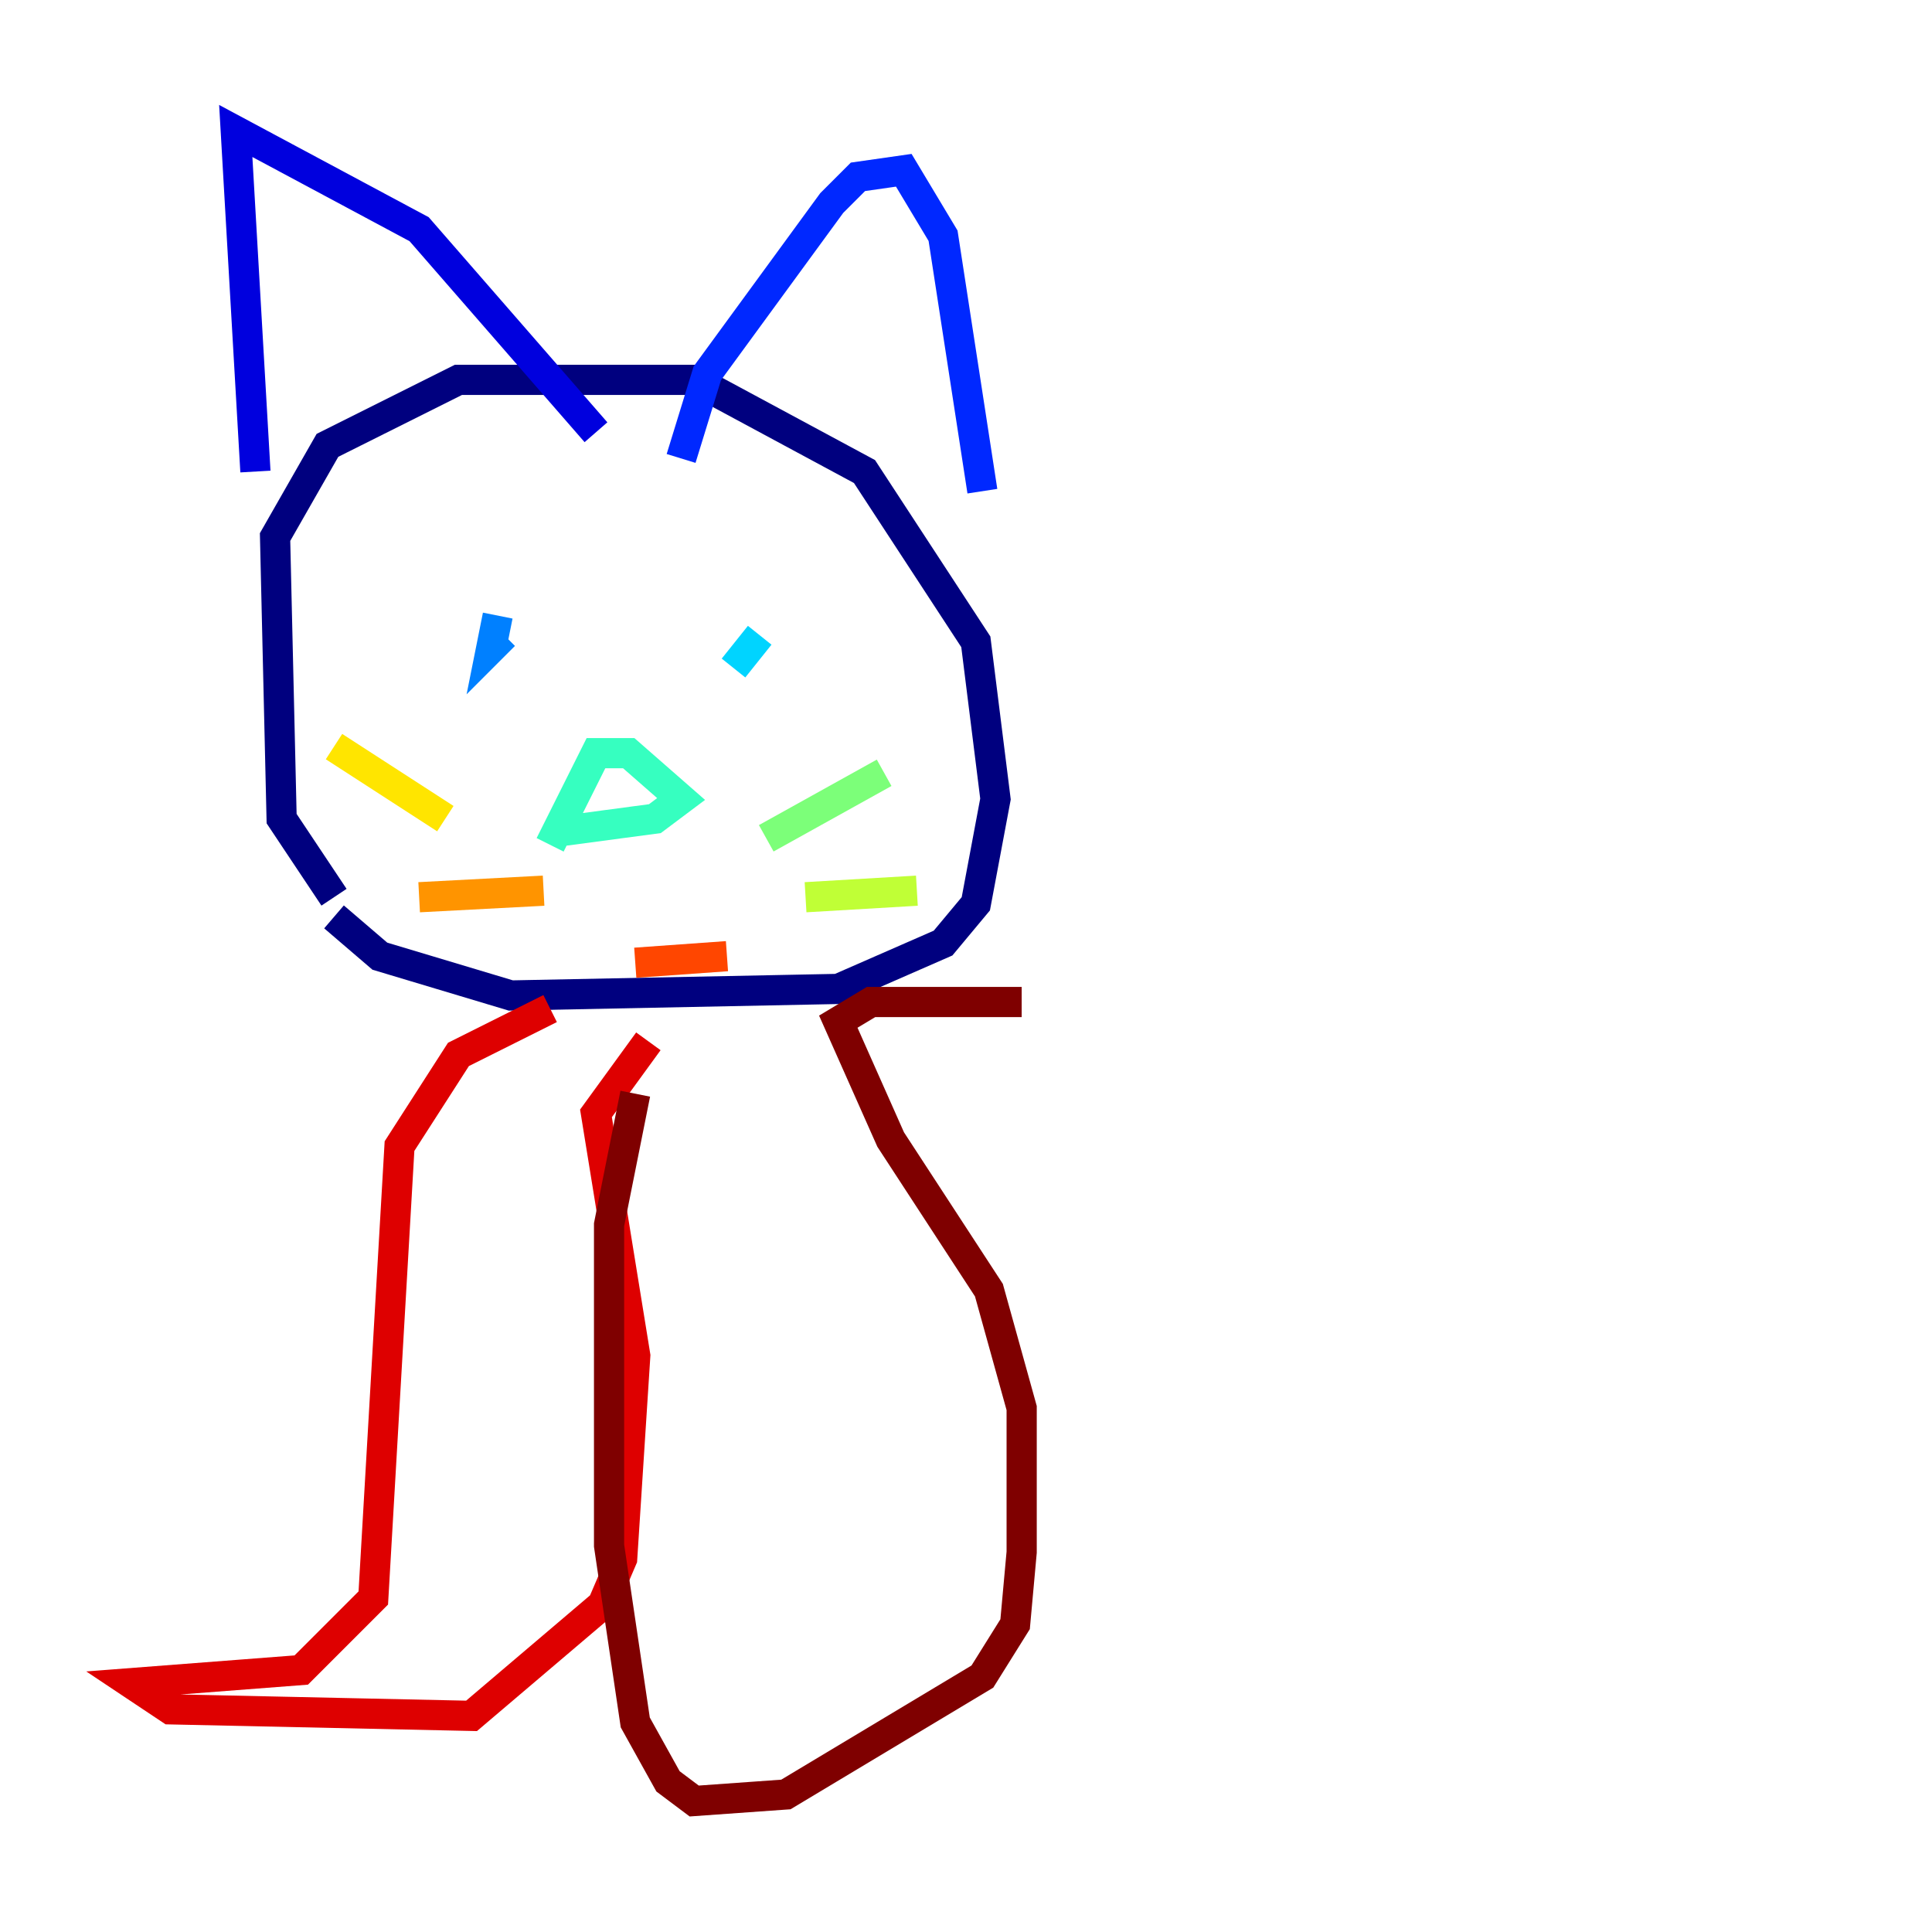 <?xml version="1.0" encoding="utf-8" ?>
<svg baseProfile="tiny" height="128" version="1.2" viewBox="0,0,128,128" width="128" xmlns="http://www.w3.org/2000/svg" xmlns:ev="http://www.w3.org/2001/xml-events" xmlns:xlink="http://www.w3.org/1999/xlink"><defs /><polyline fill="none" points="22.129,59.444 18.658,54.237 18.224,35.58 21.695,29.505 30.373,25.166 45.993,25.166 57.275,31.241 64.651,42.522 65.953,52.936 64.651,59.878 62.481,62.481 55.539,65.519 33.844,65.953 25.166,63.349 22.129,60.746" stroke="#00007f" stroke-width="2" /><polyline fill="none" points="16.922,31.241 15.62,8.678 27.77,15.186 39.485,28.637" stroke="#0000de" stroke-width="2" /><polyline fill="none" points="45.125,30.373 46.861,24.732 55.105,13.451 56.841,11.715 59.878,11.281 62.481,15.62 65.085,32.542" stroke="#0028ff" stroke-width="2" /><polyline fill="none" points="32.976,40.786 32.542,42.956 33.41,42.088" stroke="#0080ff" stroke-width="2" /><polyline fill="none" points="48.597,44.258 50.332,42.088" stroke="#00d4ff" stroke-width="2" /><polyline fill="none" points="36.447,55.973 39.485,49.898 41.654,49.898 45.125,52.936 43.39,54.237 36.881,55.105" stroke="#36ffc0" stroke-width="2" /><polyline fill="none" points="50.766,55.539 58.576,51.2" stroke="#7cff79" stroke-width="2" /><polyline fill="none" points="53.37,59.444 60.746,59.01" stroke="#c0ff36" stroke-width="2" /><polyline fill="none" points="29.505,54.237 22.129,49.464" stroke="#ffe500" stroke-width="2" /><polyline fill="none" points="36.014,59.01 27.77,59.444" stroke="#ff9400" stroke-width="2" /><polyline fill="none" points="42.088,63.783 48.163,63.349" stroke="#ff4600" stroke-width="2" /><polyline fill="none" points="36.447,66.82 30.373,69.858 26.468,75.932 24.732,105.871 19.959,110.644 8.678,111.512 11.281,113.248 31.241,113.681 39.919,106.305 41.22,103.268 42.088,89.817 39.485,73.763 42.956,68.99" stroke="#de0000" stroke-width="2" /><polyline fill="none" points="42.088,72.461 40.352,81.139 40.352,102.4 42.088,114.115 44.258,118.02 45.993,119.322 52.068,118.888 65.085,111.078 67.254,107.607 67.688,102.834 67.688,93.288 65.519,85.478 59.01,75.498 55.539,67.688 57.709,66.386 67.688,66.386" stroke="#7f0000" stroke-width="2" /></svg>